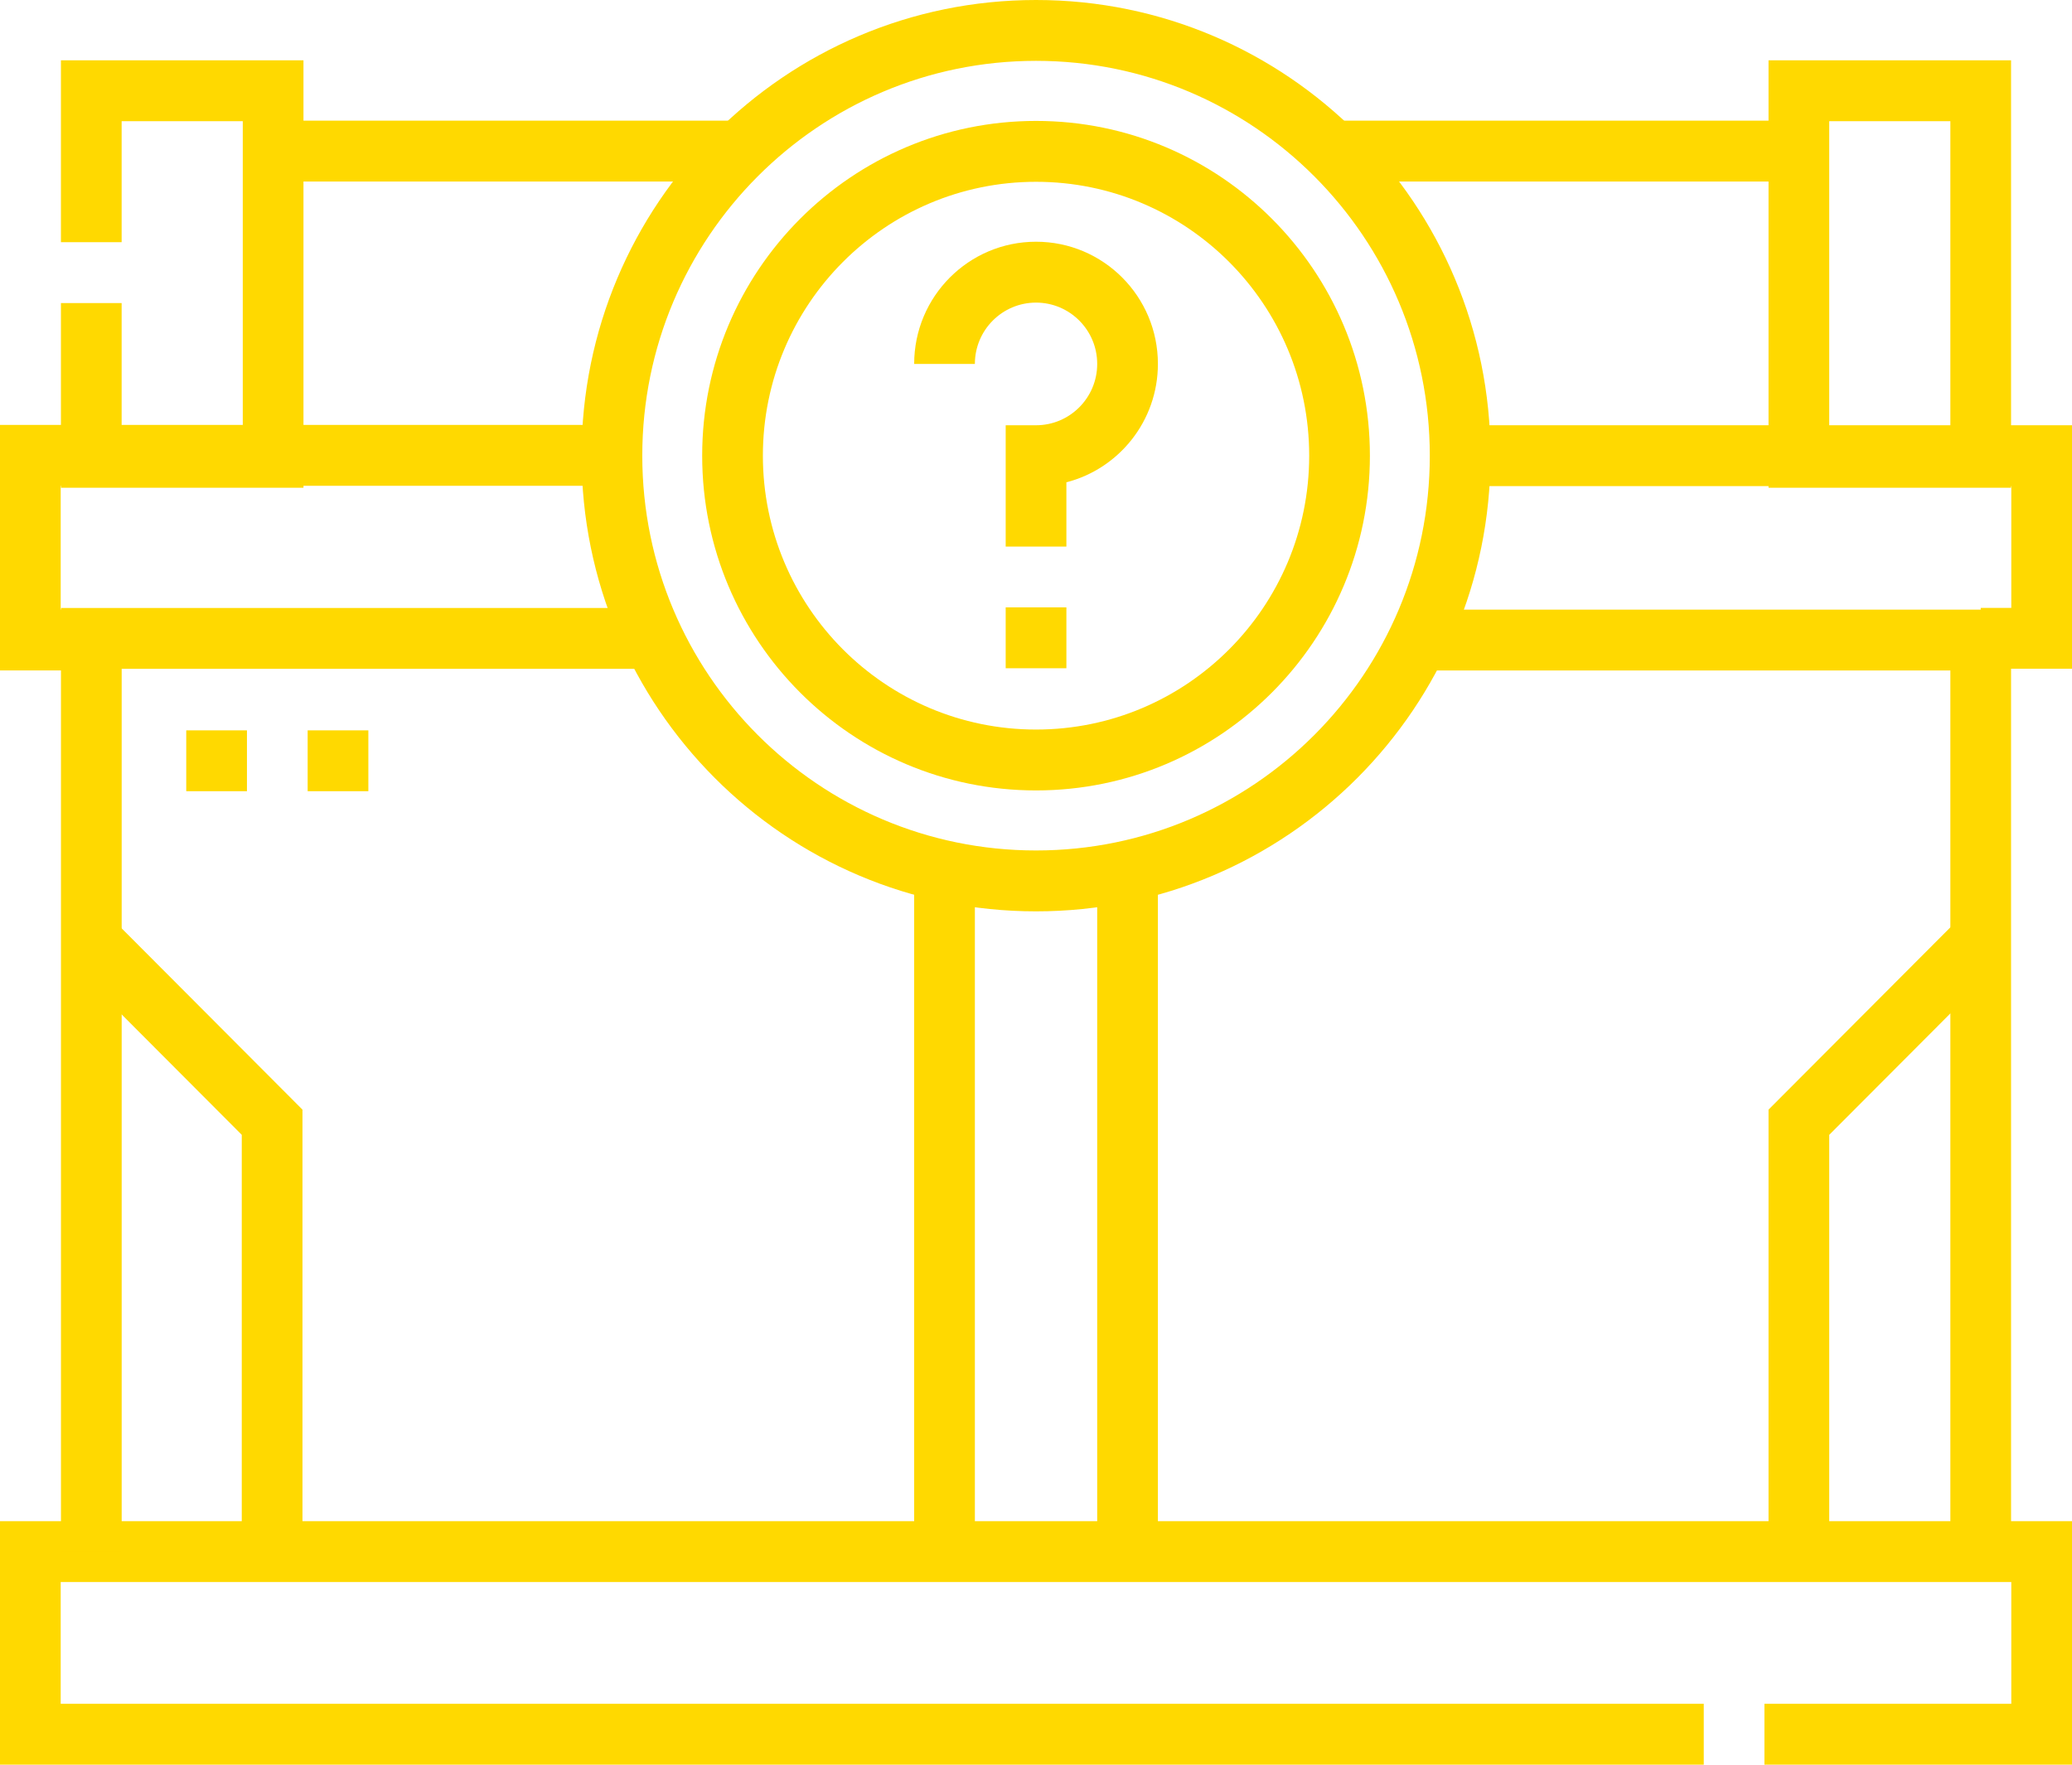 <svg width="54" height="46" viewBox="0 0 54 46" fill="none" xmlns="http://www.w3.org/2000/svg">
    <path fill-rule="evenodd" clip-rule="evenodd"
        d="M0 11.076H15.948V12.663H1.582V15.889H2.38V17.476H0V11.076Z" fill="#FFD900" />
    <path fill-rule="evenodd" clip-rule="evenodd" d="M50.83 17.477H36.964V15.891H52.412V40.487H50.83V17.477Z"
        fill="#FFD900" />
    <path fill-rule="evenodd" clip-rule="evenodd" d="M46.882 4.732H34.911V3.145H46.882V4.732Z" fill="#FFD900" />
    <path fill-rule="evenodd" clip-rule="evenodd" d="M19.289 4.732H7.118V3.145H19.289V4.732Z"
        fill="#FFD900" />
    <path fill-rule="evenodd" clip-rule="evenodd"
        d="M46.091 1.572H52.412V12.714H46.091V1.572ZM47.673 3.159V11.128H50.83V3.159H47.673Z"
        fill="#FFD900" />
    <path fill-rule="evenodd" clip-rule="evenodd"
        d="M1.588 1.572H7.909V12.714H1.588V7.9H3.17V11.128H6.327V3.159H3.17V6.313H1.588V1.572Z"
        fill="#FFD900" />
    <path fill-rule="evenodd" clip-rule="evenodd" d="M6.436 20.624H4.854V19.038H6.436V20.624Z"
        fill="#FFD900" />
    <path fill-rule="evenodd" clip-rule="evenodd" d="M9.6 20.624H8.018V19.038H9.6V20.624Z"
        fill="#FFD900" />
    <path fill-rule="evenodd" clip-rule="evenodd"
        d="M0 39.652H54V46H45.984V44.413H52.418V41.239H1.582V44.413H44.403V46H0V39.652Z" fill="#FFD900" />
    <path fill-rule="evenodd" clip-rule="evenodd" d="M1.589 15.848H17.018V17.434H3.171V40.444H1.589V15.848Z"
        fill="#FFD900" />
    <path fill-rule="evenodd" clip-rule="evenodd"
        d="M52.418 12.671H38.075V11.085H54V17.432H51.621V15.846H52.418V12.671Z" fill="#FFD900" />
    <path fill-rule="evenodd" clip-rule="evenodd"
        d="M27.001 1.586C21.333 1.586 16.739 6.194 16.739 11.878C16.739 17.562 21.333 22.169 27.001 22.169C32.669 22.169 37.263 17.562 37.263 11.878C37.263 6.194 32.669 1.586 27.001 1.586ZM15.157 11.878C15.157 5.318 20.46 0 27.001 0C33.542 0 38.845 5.318 38.845 11.878C38.845 18.438 33.542 23.756 27.001 23.756C20.46 23.756 15.157 18.438 15.157 11.878Z"
        fill="#FFD900" />
    <path fill-rule="evenodd" clip-rule="evenodd"
        d="M27.001 4.739C23.069 4.739 19.882 7.935 19.882 11.878C19.882 15.821 23.069 19.017 27.001 19.017C30.933 19.017 34.12 15.821 34.12 11.878C34.12 7.935 30.933 4.739 27.001 4.739ZM18.3 11.878C18.3 7.059 22.196 3.152 27.001 3.152C31.806 3.152 35.702 7.059 35.702 11.878C35.702 16.697 31.806 20.604 27.001 20.604C22.196 20.604 18.3 16.697 18.3 11.878Z"
        fill="#FFD900" />
    <path fill-rule="evenodd" clip-rule="evenodd"
        d="M27.001 7.888C26.121 7.888 25.407 8.604 25.407 9.486H23.825C23.825 7.727 25.247 6.301 27.001 6.301C28.755 6.301 30.177 7.727 30.177 9.486C30.177 10.971 29.163 12.219 27.792 12.572V14.248H26.21V11.085H27.001C27.881 11.085 28.595 10.369 28.595 9.486C28.595 8.604 27.881 7.888 27.001 7.888Z"
        fill="#FFD900" />
    <path fill-rule="evenodd" clip-rule="evenodd" d="M26.21 17.419V15.832H27.792V17.419H26.21Z" fill="#FFD900" />
    <path fill-rule="evenodd" clip-rule="evenodd"
        d="M6.301 29.582L1.819 25.088L2.938 23.966L7.883 28.925V40.487H6.301V29.582Z" fill="#FFD900" />
    <path fill-rule="evenodd" clip-rule="evenodd"
        d="M51.036 23.966L52.155 25.088L47.673 29.582V40.487H46.091V28.925L51.036 23.966Z" fill="#FFD900" />
    <path fill-rule="evenodd" clip-rule="evenodd" d="M23.825 40.487V22.501H25.407V40.487H23.825Z"
        fill="#FFD900" />
    <path fill-rule="evenodd" clip-rule="evenodd" d="M28.595 40.487V22.501H30.177V40.487H28.595Z"
        fill="#FFD900" />
</svg>